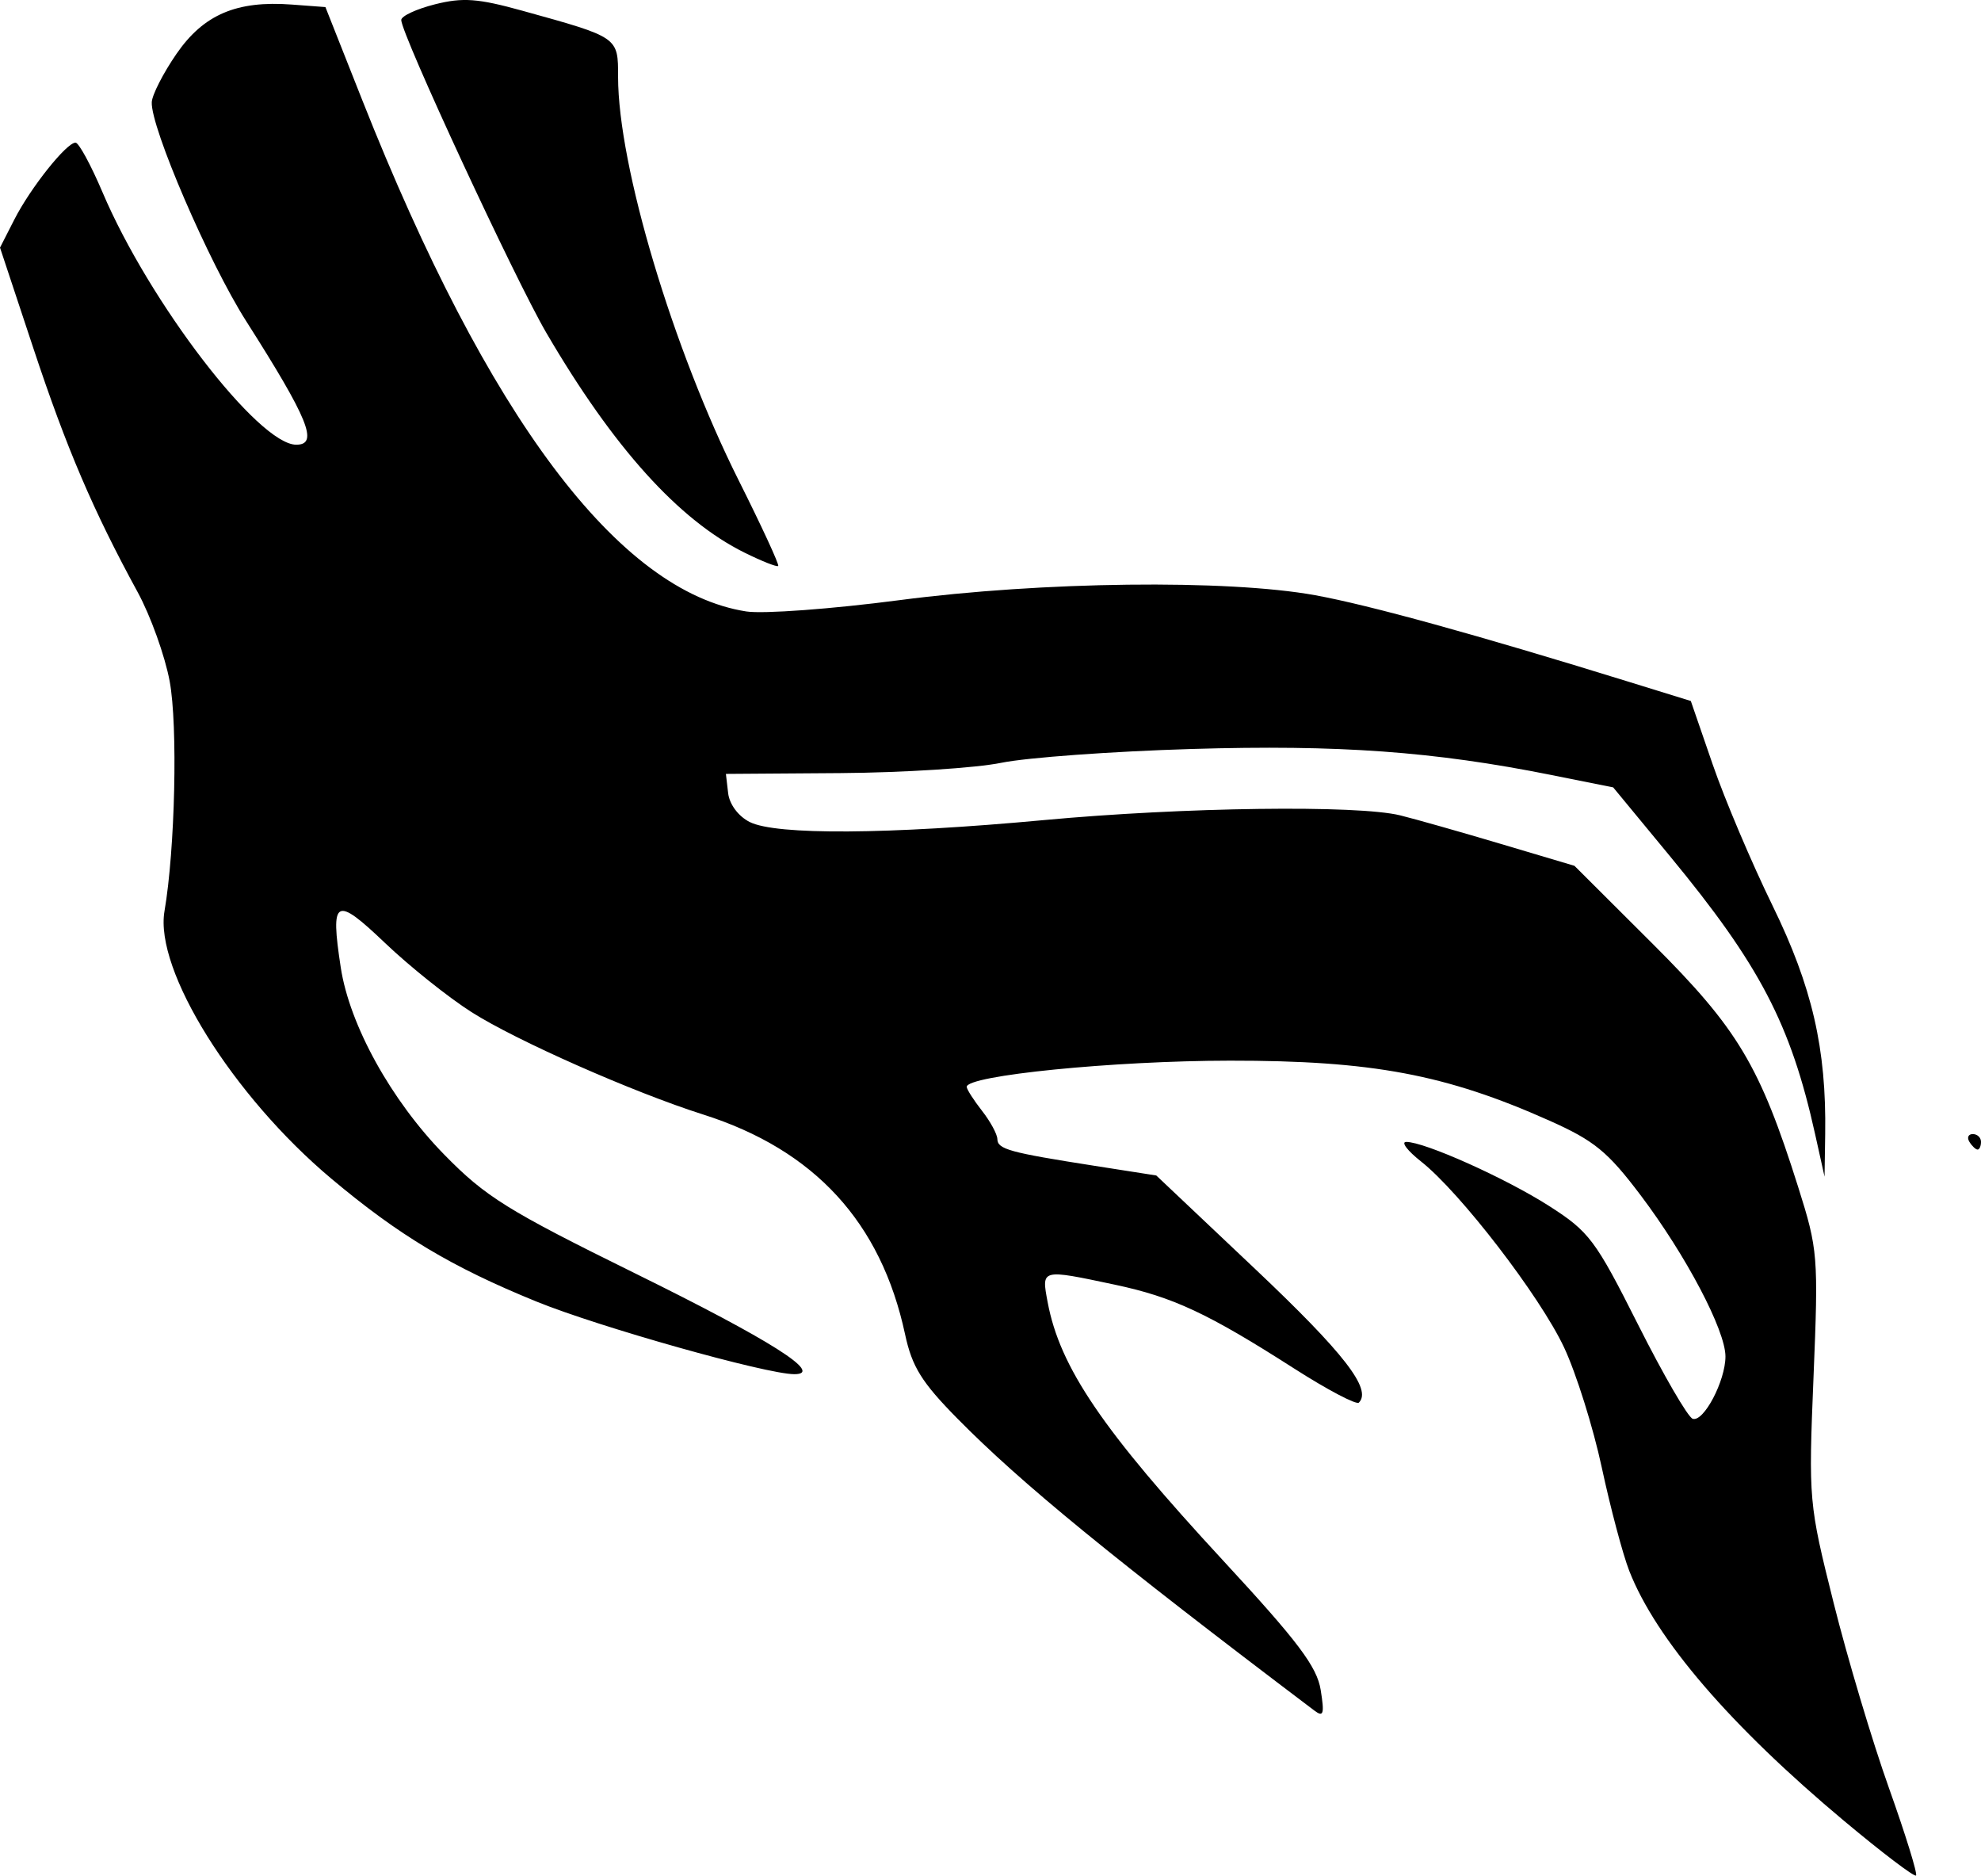 <?xml version="1.0" encoding="UTF-8" standalone="no"?>
<!-- Created with Inkscape (http://www.inkscape.org/) -->

<svg
   version="1.1"
   id="svg1"
   width="255.813"
   height="242.153"
   viewBox="0 0 255.813 242.153"
   xmlns="http://www.w3.org/2000/svg"
   xmlns:svg="http://www.w3.org/2000/svg">
  <defs
     id="defs1" />
  <g
     id="g1"
     transform="translate(-971.745,-1444.024)">
    <path
       d="m 1209.917,1679.148 c -14.729,-12.32 -24.339,-23.5 -27.782,-32.318 -0.835,-2.139 -2.431,-8.141 -3.547,-13.339 -1.116,-5.197 -3.306,-12.172 -4.867,-15.5 -3.105,-6.619 -13.426,-20.035 -18.475,-24.015 -1.754,-1.382 -2.617,-2.518 -1.918,-2.524 2.352,-0.021 12.849,4.684 18.46,8.273 5.182,3.315 5.978,4.377 11.493,15.33 3.259,6.473 6.428,11.936 7.043,12.141 1.414,0.471 4.234,-4.888 4.234,-8.046 0,-3.373 -5.091,-13.045 -10.954,-20.812 -4.251,-5.631 -5.981,-7.047 -11.765,-9.628 -13.388,-5.974 -22.921,-7.763 -41.281,-7.748 -15.005,0.013 -34.034,1.911 -33.978,3.389 0.012,0.324 0.902,1.714 1.978,3.089 1.076,1.375 1.966,3.014 1.978,3.642 0.026,1.316 1.547,1.735 12.522,3.452 l 8,1.252 12.774,12.077 c 11.482,10.856 15.109,15.528 13.389,17.248 -0.318,0.317 -4.084,-1.667 -8.37,-4.41 -11.137,-7.127 -15.622,-9.222 -23.149,-10.818 -9.572,-2.029 -9.481,-2.053 -8.672,2.26 1.581,8.43 7.065,16.498 22.707,33.409 9.622,10.402 12.069,13.649 12.552,16.654 0.501,3.113 0.365,3.555 -0.816,2.663 -26.083,-19.712 -37.865,-29.348 -46.081,-37.684 -4.634,-4.701 -5.873,-6.695 -6.774,-10.896 -3.101,-14.459 -11.687,-23.806 -26.061,-28.371 -9.061,-2.878 -24.138,-9.542 -29.936,-13.232 -2.99,-1.903 -8.013,-5.918 -11.163,-8.923 -6.418,-6.122 -7.078,-5.755 -5.71,3.176 1.139,7.437 6.508,17.145 13.349,24.138 5.349,5.468 8.171,7.224 24.672,15.353 17.525,8.633 24.437,13.009 20.55,13.009 -3.617,0 -25.251,-6.093 -33.334,-9.389 -10.96,-4.468 -17.711,-8.515 -26.46,-15.859 -12.728,-10.684 -22.849,-26.907 -21.541,-34.528 1.373,-8.002 1.733,-23.953 0.67,-29.682 -0.608,-3.277 -2.466,-8.452 -4.129,-11.5 -5.748,-10.534 -9.195,-18.593 -13.479,-31.515 l -4.301,-12.973 1.859,-3.644 c 2.08,-4.076 6.726,-9.911 7.893,-9.911 0.419,0 1.989,2.888 3.489,6.418 6.038,14.208 20.144,32.582 25.013,32.582 2.929,0 1.596,-3.286 -6.494,-16 -4.802,-7.547 -12.329,-25.015 -12.163,-28.227 0.049,-0.95 1.479,-3.748 3.179,-6.218 3.5,-5.087 7.767,-6.916 14.892,-6.382 l 4.354,0.326 4.752,12 c 16.244,41.019 33.099,63.46 49.596,66.029 2.169,0.338 11.062,-0.318 19.762,-1.457 18.452,-2.416 42.319,-2.701 53.681,-0.642 6.942,1.258 20.865,5.1 40.514,11.18 l 8.013,2.479 2.829,8.206 c 1.556,4.513 5.03,12.706 7.72,18.206 5.124,10.478 6.967,18.473 6.802,29.5 l -0.083,5.5 -1.221,-5.5 c -3.151,-14.195 -7.136,-21.819 -18.772,-35.914 l -7.302,-8.846 -8,-1.601 c -15.177,-3.038 -27.433,-3.923 -46.452,-3.355 -10.201,0.304 -21.248,1.106 -24.548,1.781 -3.3,0.675 -12.655,1.274 -20.788,1.332 l -14.788,0.104 0.288,2.477 c 0.169,1.455 1.319,2.996 2.788,3.735 3.399,1.711 17.873,1.616 38,-0.25 18.032,-1.672 40.48,-1.968 46,-0.609 1.925,0.474 7.775,2.134 13,3.688 l 9.5,2.825 10.094,10.066 c 11.009,10.979 13.842,15.713 18.802,31.422 2.55,8.076 2.616,8.895 1.976,24.506 -0.653,15.943 -0.62,16.317 2.59,29.145 1.788,7.147 5.003,17.907 7.145,23.911 2.141,6.004 3.717,11.093 3.502,11.309 -0.215,0.215 -4.378,-2.943 -9.25,-7.018 z m 16.142,-87.707 c -0.34,-0.55 -0.141,-1 0.441,-1 0.583,0 1.059,0.45 1.059,1 0,0.55 -0.198,1 -0.441,1 -0.242,0 -0.719,-0.45 -1.059,-1 z m -158.167,-76.065 c -8.49,-4.2 -16.938,-13.566 -25.587,-28.366 -4.071,-6.965 -18.746,-38.595 -18.746,-40.403 0,-0.511 1.959,-1.422 4.352,-2.025 3.602,-0.907 5.549,-0.764 11.294,0.828 12.466,3.454 12.354,3.377 12.354,8.548 0,11.469 7.081,35.141 15.589,52.115 2.959,5.902 5.249,10.862 5.09,11.021 -0.159,0.159 -2.115,-0.615 -4.347,-1.719 z"
       id="path1" />
  </g>
</svg>
